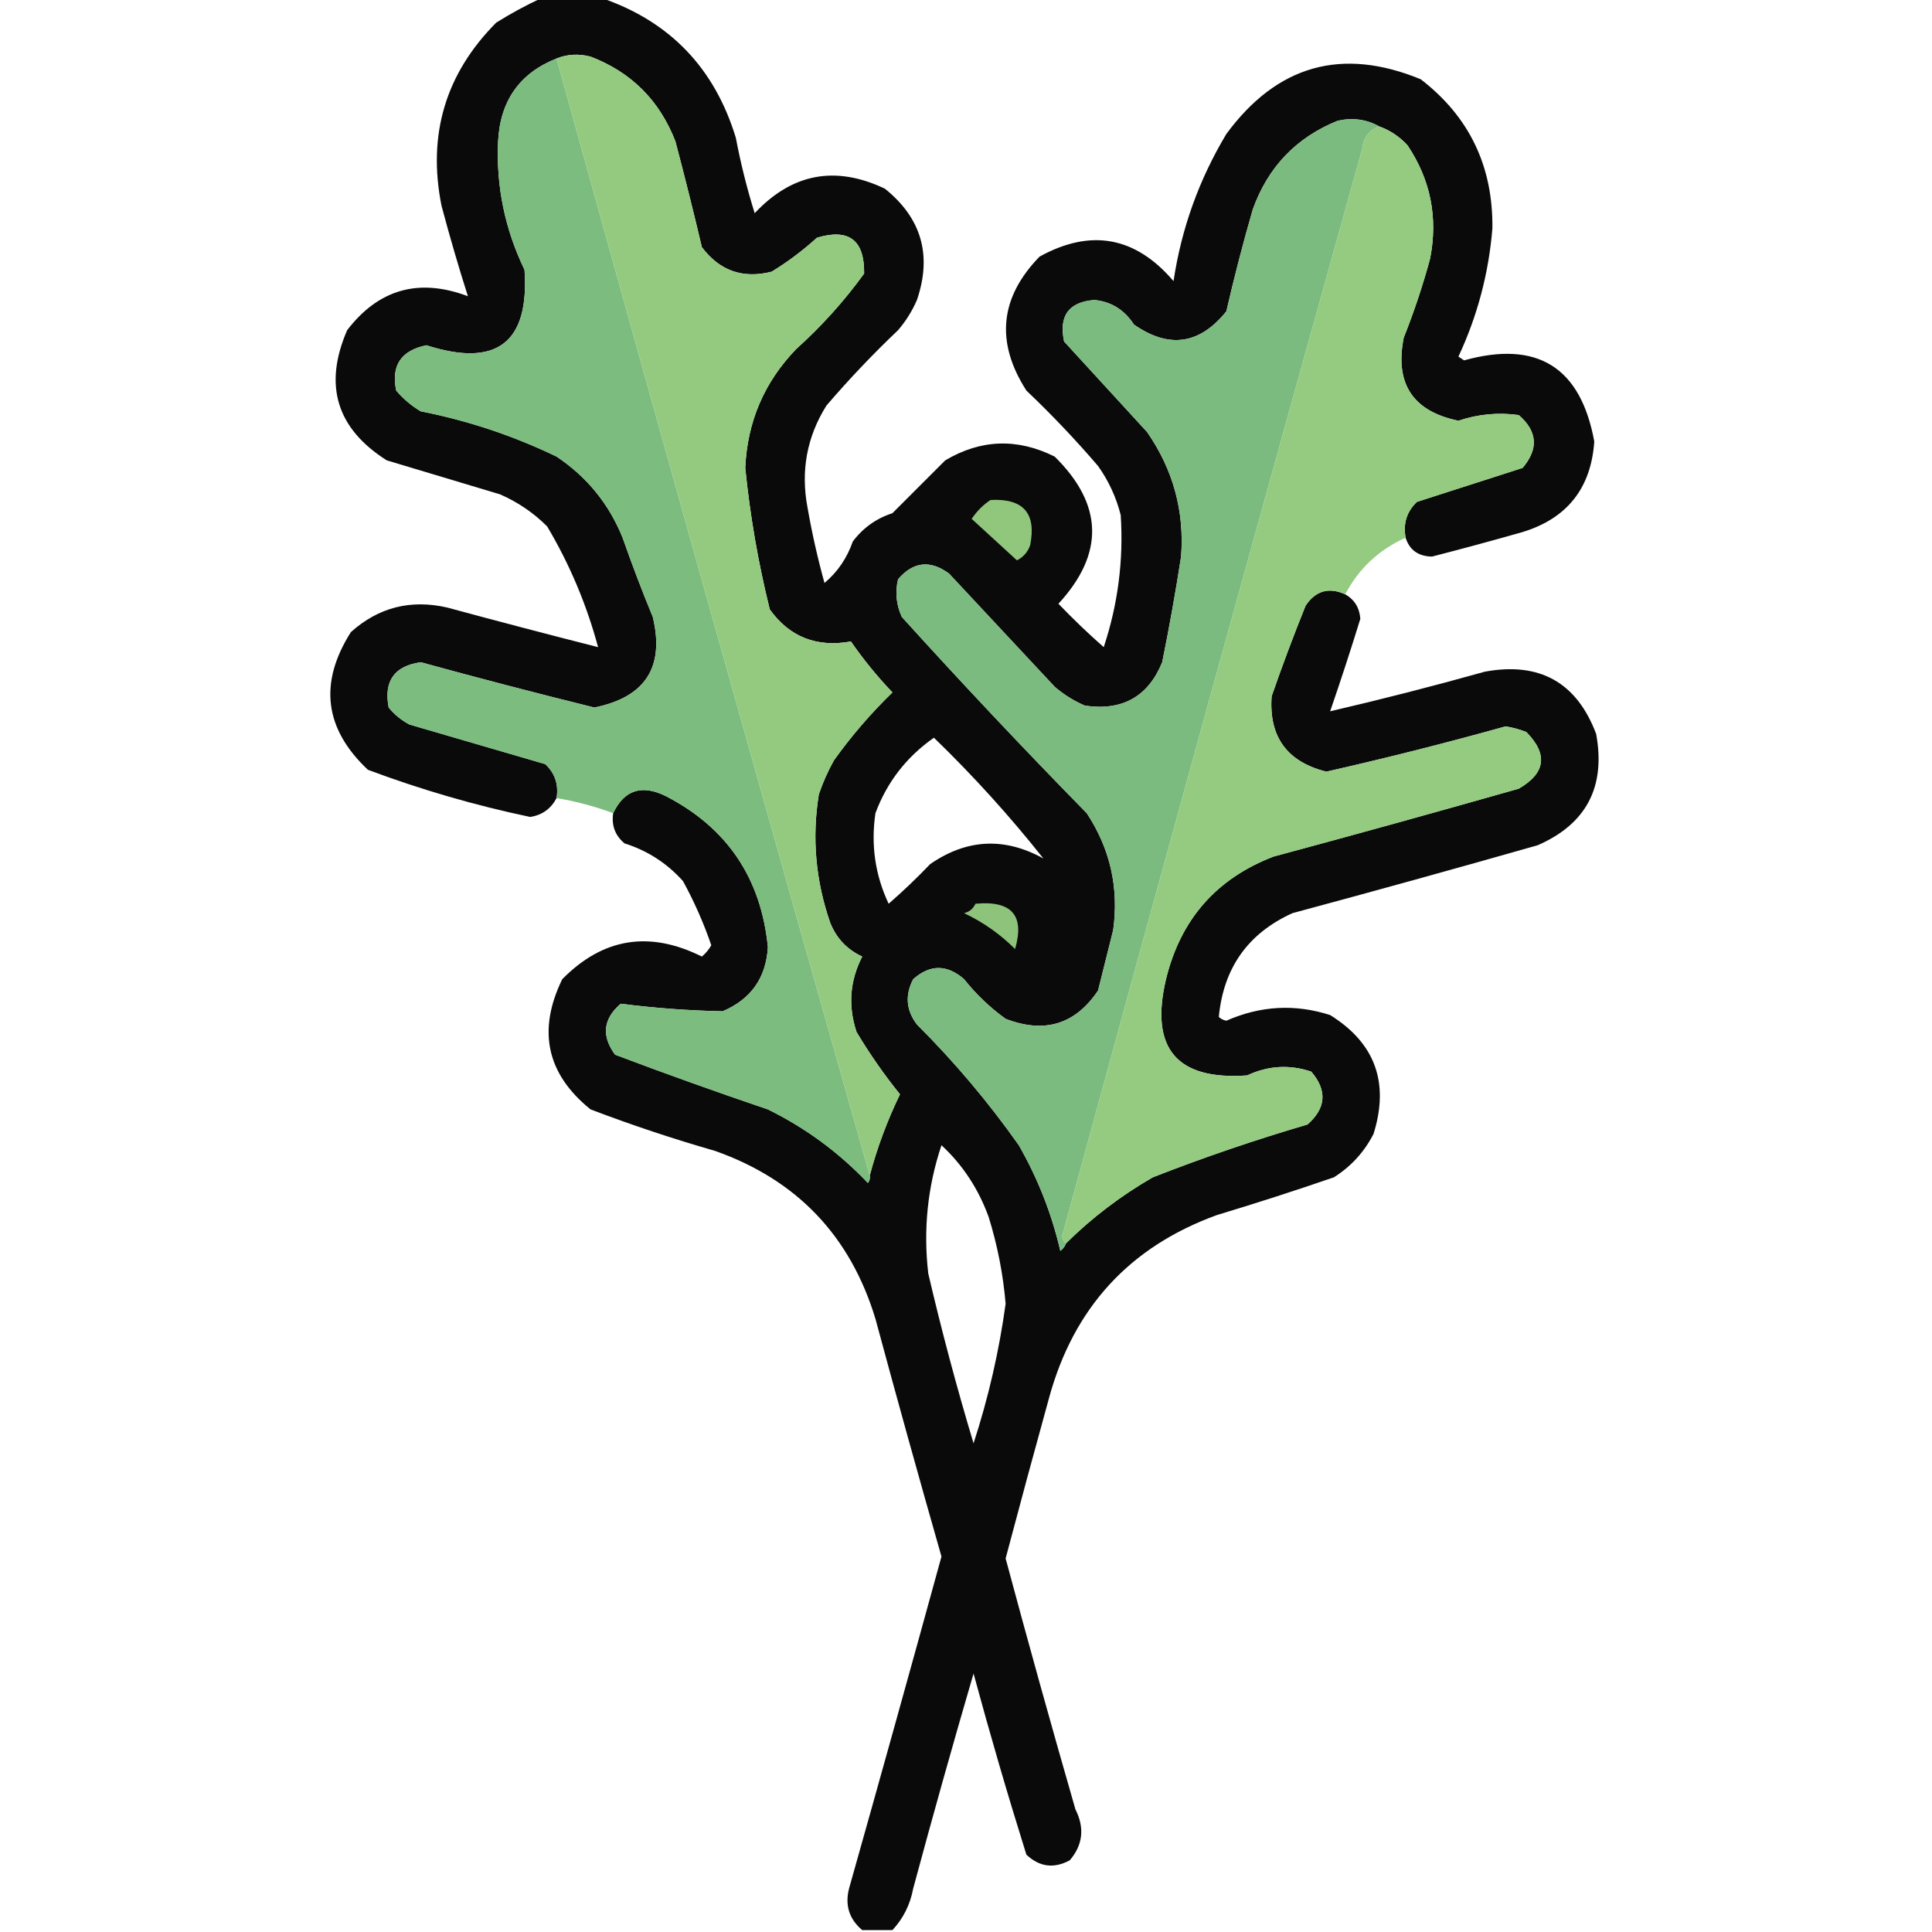 <?xml version="1.0" encoding="UTF-8"?>
<!DOCTYPE svg PUBLIC "-//W3C//DTD SVG 1.1//EN" "http://www.w3.org/Graphics/SVG/1.1/DTD/svg11.dtd">
<svg xmlns="http://www.w3.org/2000/svg" version="1.1" width="512px" height="512px" style="shape-rendering:geometricPrecision; text-rendering:geometricPrecision; image-rendering:optimizeQuality; fill-rule:evenodd; clip-rule:evenodd" xmlns:xlink="http://www.w3.org/1999/xlink">
<g><path style="opacity:0.96" fill="#010101" d="M 143.5,-0.5 C 148.833,-0.5 154.167,-0.5 159.5,-0.5C 177.542,5.711 189.375,18.045 195,36.5C 196.296,43.33 197.963,49.996 200,56.5C 209.894,45.937 221.394,43.771 234.5,50C 244.211,57.805 247.045,67.638 243,79.5C 241.729,82.433 240.062,85.099 238,87.5C 231.301,93.864 224.968,100.531 219,107.5C 213.829,115.776 212.162,124.776 214,134.5C 215.181,141.263 216.681,147.93 218.5,154.5C 221.976,151.565 224.476,147.898 226,143.5C 228.708,139.896 232.208,137.396 236.5,136C 241.167,131.333 245.833,126.667 250.5,122C 259.936,116.399 269.602,116.066 279.5,121C 292.395,133.709 292.729,146.709 280.5,160C 284.348,164.016 288.348,167.849 292.5,171.5C 296.275,160.125 297.775,148.459 297,136.5C 295.81,131.787 293.81,127.453 291,123.5C 285.032,116.531 278.699,109.864 272,103.5C 263.776,90.685 264.942,78.851 275.5,68C 289.081,60.519 300.914,62.686 311,74.5C 313.077,60.605 317.744,47.605 325,35.5C 338.438,17.241 355.605,12.408 376.5,21C 389.355,30.881 395.688,44.047 395.5,60.5C 394.539,72.38 391.539,83.714 386.5,94.5C 387,94.833 387.5,95.167 388,95.5C 407.398,90.111 418.898,97.278 422.5,117C 421.652,129.371 415.319,137.371 403.5,141C 395.529,143.268 387.529,145.435 379.5,147.5C 375.87,147.433 373.537,145.766 372.5,142.5C 371.814,138.713 372.814,135.546 375.5,133C 384.85,129.997 394.183,126.997 403.5,124C 407.779,118.967 407.446,114.3 402.5,110C 397.057,109.244 391.723,109.744 386.5,111.5C 374.417,109.011 369.584,101.678 372,89.5C 374.732,82.637 377.066,75.637 379,68.5C 381.113,57.611 379.113,47.611 373,38.5C 370.872,36.192 368.372,34.526 365.5,33.5C 362.144,31.621 358.477,31.121 354.5,32C 343.517,36.44 336.017,44.273 332,55.5C 329.409,64.462 327.076,73.462 325,82.5C 317.933,91.308 309.766,92.475 300.5,86C 297.951,82.085 294.451,79.918 290,79.5C 283.218,80.039 280.551,83.706 282,90.5C 289.333,98.5 296.667,106.5 304,114.5C 310.911,124.48 313.911,135.48 313,147.5C 311.549,156.871 309.883,166.204 308,175.5C 304.262,184.624 297.429,188.457 287.5,187C 284.567,185.729 281.901,184.062 279.5,182C 270.167,172 260.833,162 251.5,152C 246.506,148.334 242.006,148.834 238,153.5C 237.183,156.964 237.517,160.298 239,163.5C 254.967,181.135 271.301,198.469 288,215.5C 294.223,224.949 296.556,235.282 295,246.5C 293.669,251.809 292.335,257.142 291,262.5C 284.975,271.485 276.809,273.985 266.5,270C 262.353,267.02 258.686,263.52 255.5,259.5C 250.963,255.545 246.463,255.545 242,259.5C 239.798,263.742 240.131,267.742 243,271.5C 252.95,281.425 261.95,292.092 270,303.5C 275.054,312.337 278.721,321.67 281,331.5C 281.717,330.956 282.217,330.289 282.5,329.5C 289.341,322.728 297.007,316.895 305.5,312C 318.954,306.737 332.621,302.071 346.5,298C 351.436,293.656 351.769,288.99 347.5,284C 341.741,282.058 336.074,282.391 330.5,285C 311.828,286.322 304.661,277.822 309,259.5C 312.864,243.641 322.364,232.807 337.5,227C 359.211,221.156 380.878,215.156 402.5,209C 409.613,204.876 410.28,199.876 404.5,194C 402.722,193.296 400.888,192.796 399,192.5C 383.273,196.89 367.439,200.89 351.5,204.5C 341.052,201.888 336.219,195.221 337,184.5C 339.803,176.422 342.803,168.422 346,160.5C 348.651,156.536 352.151,155.536 356.5,157.5C 358.96,158.91 360.293,161.076 360.5,164C 357.96,172.238 355.293,180.404 352.5,188.5C 366.226,185.315 379.892,181.815 393.5,178C 408.016,175.337 417.849,180.837 423,194.5C 425.566,208.539 420.399,218.373 407.5,224C 385.878,230.156 364.211,236.156 342.5,242C 330.733,247.348 324.233,256.514 323,269.5C 323.561,270.022 324.228,270.355 325,270.5C 334.054,266.511 343.221,266.011 352.5,269C 364.418,276.411 368.251,286.911 364,300.5C 361.55,305.284 358.05,309.117 353.5,312C 343.239,315.531 332.906,318.865 322.5,322C 299.354,330.404 284.521,346.571 278,370.5C 274.088,384.647 270.255,398.814 266.5,413C 272.463,435.222 278.63,457.389 285,479.5C 287.482,484.418 286.982,488.918 283.5,493C 279.286,495.269 275.453,494.769 272,491.5C 267.025,475.602 262.358,459.602 258,443.5C 252.464,462.442 247.13,481.442 242,500.5C 241.203,504.75 239.37,508.417 236.5,511.5C 233.833,511.5 231.167,511.5 228.5,511.5C 225.049,508.59 223.882,504.923 225,500.5C 233.268,471.196 241.435,441.862 249.5,412.5C 243.511,391.544 237.678,370.544 232,349.5C 225.329,327.496 211.163,312.663 189.5,305C 178.332,301.793 167.332,298.126 156.5,294C 144.867,284.611 142.367,273.111 149,259.5C 159.767,248.558 172.1,246.558 186,253.5C 187.022,252.646 187.855,251.646 188.5,250.5C 186.486,244.626 183.986,238.959 181,233.5C 176.754,228.757 171.587,225.423 165.5,223.5C 163.014,221.422 162.014,218.755 162.5,215.5C 165.444,209.317 170.111,207.817 176.5,211C 192.698,219.374 201.698,232.708 203.5,251C 203.017,259.15 199.017,264.816 191.5,268C 182.436,267.813 173.436,267.146 164.5,266C 159.834,270.006 159.334,274.506 163,279.5C 176.385,284.558 189.885,289.391 203.5,294C 213.489,298.913 222.322,305.413 230,313.5C 230.464,312.906 230.631,312.239 230.5,311.5C 232.443,304.184 235.109,297.017 238.5,290C 234.292,284.787 230.459,279.287 227,273.5C 224.696,266.608 225.196,259.941 228.5,253.5C 224.47,251.637 221.637,248.637 220,244.5C 216.14,233.364 215.14,222.031 217,210.5C 218.059,207.382 219.392,204.382 221,201.5C 225.606,195.058 230.772,189.058 236.5,183.5C 232.474,179.275 228.808,174.775 225.5,170C 216.385,171.624 209.218,168.791 204,161.5C 200.933,149.162 198.766,136.662 197.5,124C 198.037,111.764 202.537,101.264 211,92.5C 217.74,86.43 223.74,79.763 229,72.5C 229.127,63.624 224.961,60.457 216.5,63C 212.783,66.385 208.783,69.385 204.5,72C 196.876,73.936 190.709,71.77 186,65.5C 183.798,56.165 181.465,46.831 179,37.5C 174.808,26.641 167.308,19.141 156.5,15C 153.304,14.195 150.304,14.362 147.5,15.5C 137.702,19.389 132.535,26.722 132,37.5C 131.461,49.356 133.795,60.689 139,71.5C 140.331,90.818 131.664,97.484 113,91.5C 106.28,92.875 103.613,96.875 105,103.5C 106.873,105.709 109.04,107.542 111.5,109C 124.028,111.464 136.028,115.464 147.5,121C 155.545,126.377 161.378,133.544 165,142.5C 167.47,149.578 170.137,156.578 173,163.5C 176.184,176.785 171.017,184.785 157.5,187.5C 142.074,183.688 126.741,179.688 111.5,175.5C 104.499,176.493 101.665,180.493 103,187.5C 104.543,189.378 106.376,190.878 108.5,192C 120.489,195.498 132.489,198.998 144.5,202.5C 147.077,204.92 148.077,207.92 147.5,211.5C 145.985,214.353 143.652,216.019 140.5,216.5C 125.834,213.417 111.5,209.251 97.5,204C 85.944,193.137 84.444,180.97 93,167.5C 100.312,160.955 108.812,158.788 118.5,161C 131.823,164.609 145.157,168.109 158.5,171.5C 155.454,160.19 150.954,149.523 145,139.5C 141.381,135.885 137.214,133.051 132.5,131C 122.5,128 112.5,125 102.5,122C 89.182,113.573 85.682,102.073 92,87.5C 100.354,76.608 111.02,73.608 124,78.5C 121.503,70.663 119.17,62.663 117,54.5C 113.245,35.674 118.078,19.507 131.5,6C 135.434,3.536 139.434,1.369 143.5,-0.5 Z M 276.5,227.5 C 266.189,221.806 256.189,222.306 246.5,229C 242.985,232.682 239.318,236.182 235.5,239.5C 231.925,231.918 230.759,223.918 232,215.5C 235.066,207.26 240.233,200.593 247.5,195.5C 257.899,205.563 267.566,216.23 276.5,227.5 Z M 249.5,303.5 C 255.122,308.707 259.289,315.041 262,322.5C 264.338,330.021 265.838,337.687 266.5,345.5C 264.775,358.067 261.942,370.4 258,382.5C 253.531,367.625 249.531,352.625 246,337.5C 244.646,325.855 245.813,314.521 249.5,303.5 Z"/></g>
<g><path style="opacity:1" fill="#7cbc7f" d="M 147.5,15.5 C 174.881,114.371 202.548,213.037 230.5,311.5C 230.631,312.239 230.464,312.906 230,313.5C 222.322,305.413 213.489,298.913 203.5,294C 189.885,289.391 176.385,284.558 163,279.5C 159.334,274.506 159.834,270.006 164.5,266C 173.436,267.146 182.436,267.813 191.5,268C 199.017,264.816 203.017,259.15 203.5,251C 201.698,232.708 192.698,219.374 176.5,211C 170.111,207.817 165.444,209.317 162.5,215.5C 157.646,213.703 152.646,212.369 147.5,211.5C 148.077,207.92 147.077,204.92 144.5,202.5C 132.489,198.998 120.489,195.498 108.5,192C 106.376,190.878 104.543,189.378 103,187.5C 101.665,180.493 104.499,176.493 111.5,175.5C 126.741,179.688 142.074,183.688 157.5,187.5C 171.017,184.785 176.184,176.785 173,163.5C 170.137,156.578 167.47,149.578 165,142.5C 161.378,133.544 155.545,126.377 147.5,121C 136.028,115.464 124.028,111.464 111.5,109C 109.04,107.542 106.873,105.709 105,103.5C 103.613,96.875 106.28,92.875 113,91.5C 131.664,97.484 140.331,90.818 139,71.5C 133.795,60.689 131.461,49.356 132,37.5C 132.535,26.722 137.702,19.389 147.5,15.5 Z"/></g>
<g><path style="opacity:1" fill="#94ca80" d="M 230.5,311.5 C 202.548,213.037 174.881,114.371 147.5,15.5C 150.304,14.362 153.304,14.195 156.5,15C 167.308,19.141 174.808,26.641 179,37.5C 181.465,46.831 183.798,56.165 186,65.5C 190.709,71.77 196.876,73.936 204.5,72C 208.783,69.385 212.783,66.385 216.5,63C 224.961,60.457 229.127,63.624 229,72.5C 223.74,79.763 217.74,86.43 211,92.5C 202.537,101.264 198.037,111.764 197.5,124C 198.766,136.662 200.933,149.162 204,161.5C 209.218,168.791 216.385,171.624 225.5,170C 228.808,174.775 232.474,179.275 236.5,183.5C 230.772,189.058 225.606,195.058 221,201.5C 219.392,204.382 218.059,207.382 217,210.5C 215.14,222.031 216.14,233.364 220,244.5C 221.637,248.637 224.47,251.637 228.5,253.5C 225.196,259.941 224.696,266.608 227,273.5C 230.459,279.287 234.292,284.787 238.5,290C 235.109,297.017 232.443,304.184 230.5,311.5 Z"/></g>
<g><path style="opacity:1" fill="#7bbb7f" d="M 365.5,33.5 C 362.832,34.457 361.332,36.457 361,39.5C 334.215,135.408 307.715,231.408 281.5,327.5C 281.543,328.416 281.876,329.083 282.5,329.5C 282.217,330.289 281.717,330.956 281,331.5C 278.721,321.67 275.054,312.337 270,303.5C 261.95,292.092 252.95,281.425 243,271.5C 240.131,267.742 239.798,263.742 242,259.5C 246.463,255.545 250.963,255.545 255.5,259.5C 258.686,263.52 262.353,267.02 266.5,270C 276.809,273.985 284.975,271.485 291,262.5C 292.335,257.142 293.669,251.809 295,246.5C 296.556,235.282 294.223,224.949 288,215.5C 271.301,198.469 254.967,181.135 239,163.5C 237.517,160.298 237.183,156.964 238,153.5C 242.006,148.834 246.506,148.334 251.5,152C 260.833,162 270.167,172 279.5,182C 281.901,184.062 284.567,185.729 287.5,187C 297.429,188.457 304.262,184.624 308,175.5C 309.883,166.204 311.549,156.871 313,147.5C 313.911,135.48 310.911,124.48 304,114.5C 296.667,106.5 289.333,98.5 282,90.5C 280.551,83.706 283.218,80.039 290,79.5C 294.451,79.918 297.951,82.085 300.5,86C 309.766,92.475 317.933,91.308 325,82.5C 327.076,73.462 329.409,64.462 332,55.5C 336.017,44.273 343.517,36.44 354.5,32C 358.477,31.121 362.144,31.621 365.5,33.5 Z"/></g>
<g><path style="opacity:0.999" fill="#94cb80" d="M 365.5,33.5 C 368.372,34.526 370.872,36.192 373,38.5C 379.113,47.611 381.113,57.611 379,68.5C 377.066,75.637 374.732,82.637 372,89.5C 369.584,101.678 374.417,109.011 386.5,111.5C 391.723,109.744 397.057,109.244 402.5,110C 407.446,114.3 407.779,118.967 403.5,124C 394.183,126.997 384.85,129.997 375.5,133C 372.814,135.546 371.814,138.713 372.5,142.5C 365.399,145.7 360.065,150.7 356.5,157.5C 352.151,155.536 348.651,156.536 346,160.5C 342.803,168.422 339.803,176.422 337,184.5C 336.219,195.221 341.052,201.888 351.5,204.5C 367.439,200.89 383.273,196.89 399,192.5C 400.888,192.796 402.722,193.296 404.5,194C 410.28,199.876 409.613,204.876 402.5,209C 380.878,215.156 359.211,221.156 337.5,227C 322.364,232.807 312.864,243.641 309,259.5C 304.661,277.822 311.828,286.322 330.5,285C 336.074,282.391 341.741,282.058 347.5,284C 351.769,288.99 351.436,293.656 346.5,298C 332.621,302.071 318.954,306.737 305.5,312C 297.007,316.895 289.341,322.728 282.5,329.5C 281.876,329.083 281.543,328.416 281.5,327.5C 307.715,231.408 334.215,135.408 361,39.5C 361.332,36.457 362.832,34.457 365.5,33.5 Z"/></g>
<g><path style="opacity:1" fill="#91c67d" d="M 262.5,132.5 C 271.207,132.037 274.707,136.037 273,144.5C 272.363,146.303 271.197,147.636 269.5,148.5C 265.474,144.805 261.474,141.138 257.5,137.5C 258.882,135.451 260.548,133.785 262.5,132.5 Z"/></g>
<g><path style="opacity:1" fill="#8ec37b" d="M 258.5,239.5 C 268.113,238.596 271.613,242.596 269,251.5C 265.054,247.555 260.554,244.389 255.5,242C 256.942,241.623 257.942,240.79 258.5,239.5 Z"/></g>
</svg>
